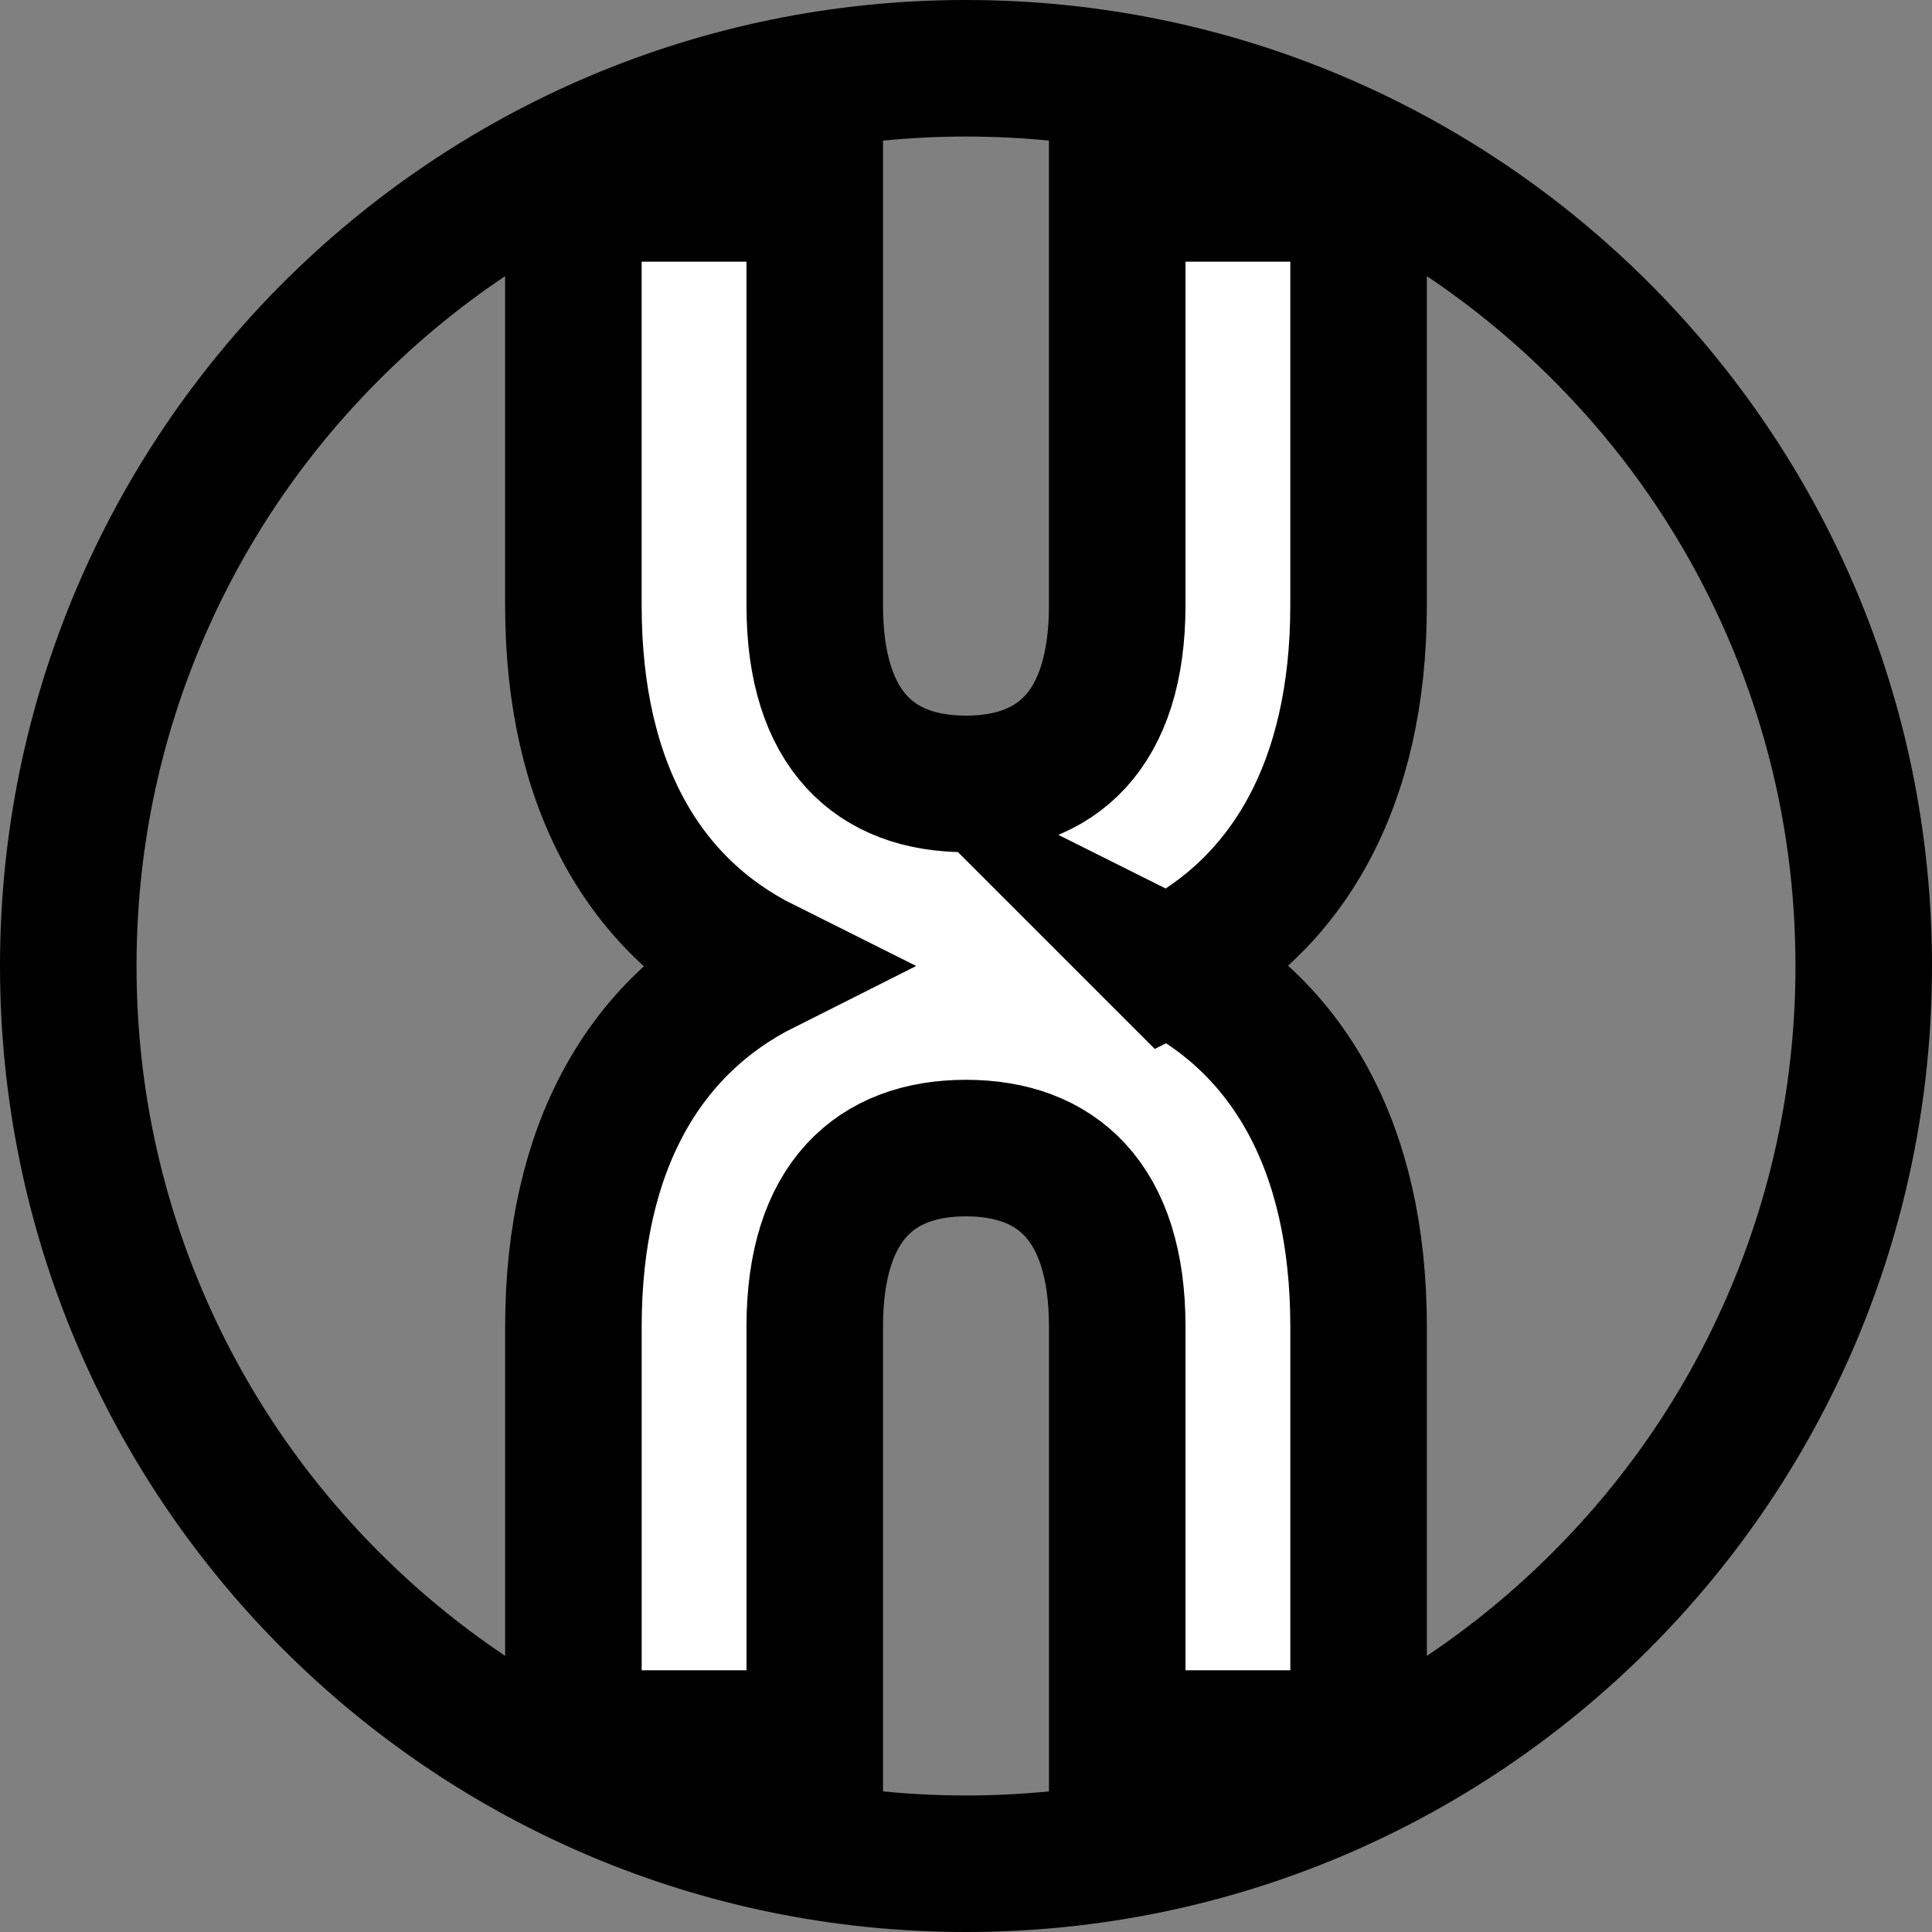 <?xml version="1.0" encoding="UTF-8"?>
<svg id="Layer_2" data-name="Layer 2" xmlns="http://www.w3.org/2000/svg" viewBox="0 0 849 849">
  <rect x="0" y="0" width="849" height="849" fill="#808080" stroke="none"/>
  <defs>
    <style>
      .cls-1 {
        fill: #ffffff;
        stroke: #000;
        stroke-miterlimit: 10;
        stroke-width: 60px;
      }
    </style>
  </defs>
  <g id="Layer_1-2" data-name="Layer 1">
    <path class="cls-1" d="M513.36,424.42c52.16-26.2,83.65-79.29,83.65-158.42V85h-106.06v181c0,55.15-26.87,78.48-66.46,78.48s-66.46-23.33-66.46-78.48V85h-106.06v181c0,79.61,31.5,132.53,83.66,158.57-52.16,26.2-83.65,79.29-83.65,158.42v181h106.06v-181c0-55.15,26.87-78.48,66.46-78.48s66.46,23.33,66.46,78.48v181h106.06v-181c0-79.61-31.5-132.53-83.66-158.57Z"/>
    <path d="M424.5,60c49.23,0,96.96,9.63,141.86,28.62,43.4,18.36,82.38,44.65,115.88,78.14,33.49,33.49,59.78,72.48,78.14,115.88,18.99,44.9,28.62,92.63,28.62,141.86s-9.63,96.96-28.62,141.86c-18.36,43.4-44.65,82.38-78.14,115.88-33.49,33.49-72.48,59.78-115.88,78.14-44.9,18.99-92.63,28.62-141.86,28.62s-96.96-9.63-141.86-28.62c-43.4-18.36-82.38-44.65-115.88-78.14-33.49-33.49-59.78-72.48-78.14-115.88-18.99-44.9-28.62-92.63-28.62-141.86s9.63-96.96,28.62-141.86c18.36-43.4,44.65-82.38,78.14-115.88,33.49-33.49,72.48-59.78,115.88-78.14,44.9-18.99,92.63-28.62,141.86-28.62M424.5,0C190.05,0,0,190.05,0,424.5s190.05,424.5,424.5,424.5,424.5-190.05,424.5-424.5S658.95,0,424.5,0h0Z"/>
  </g>
</svg>